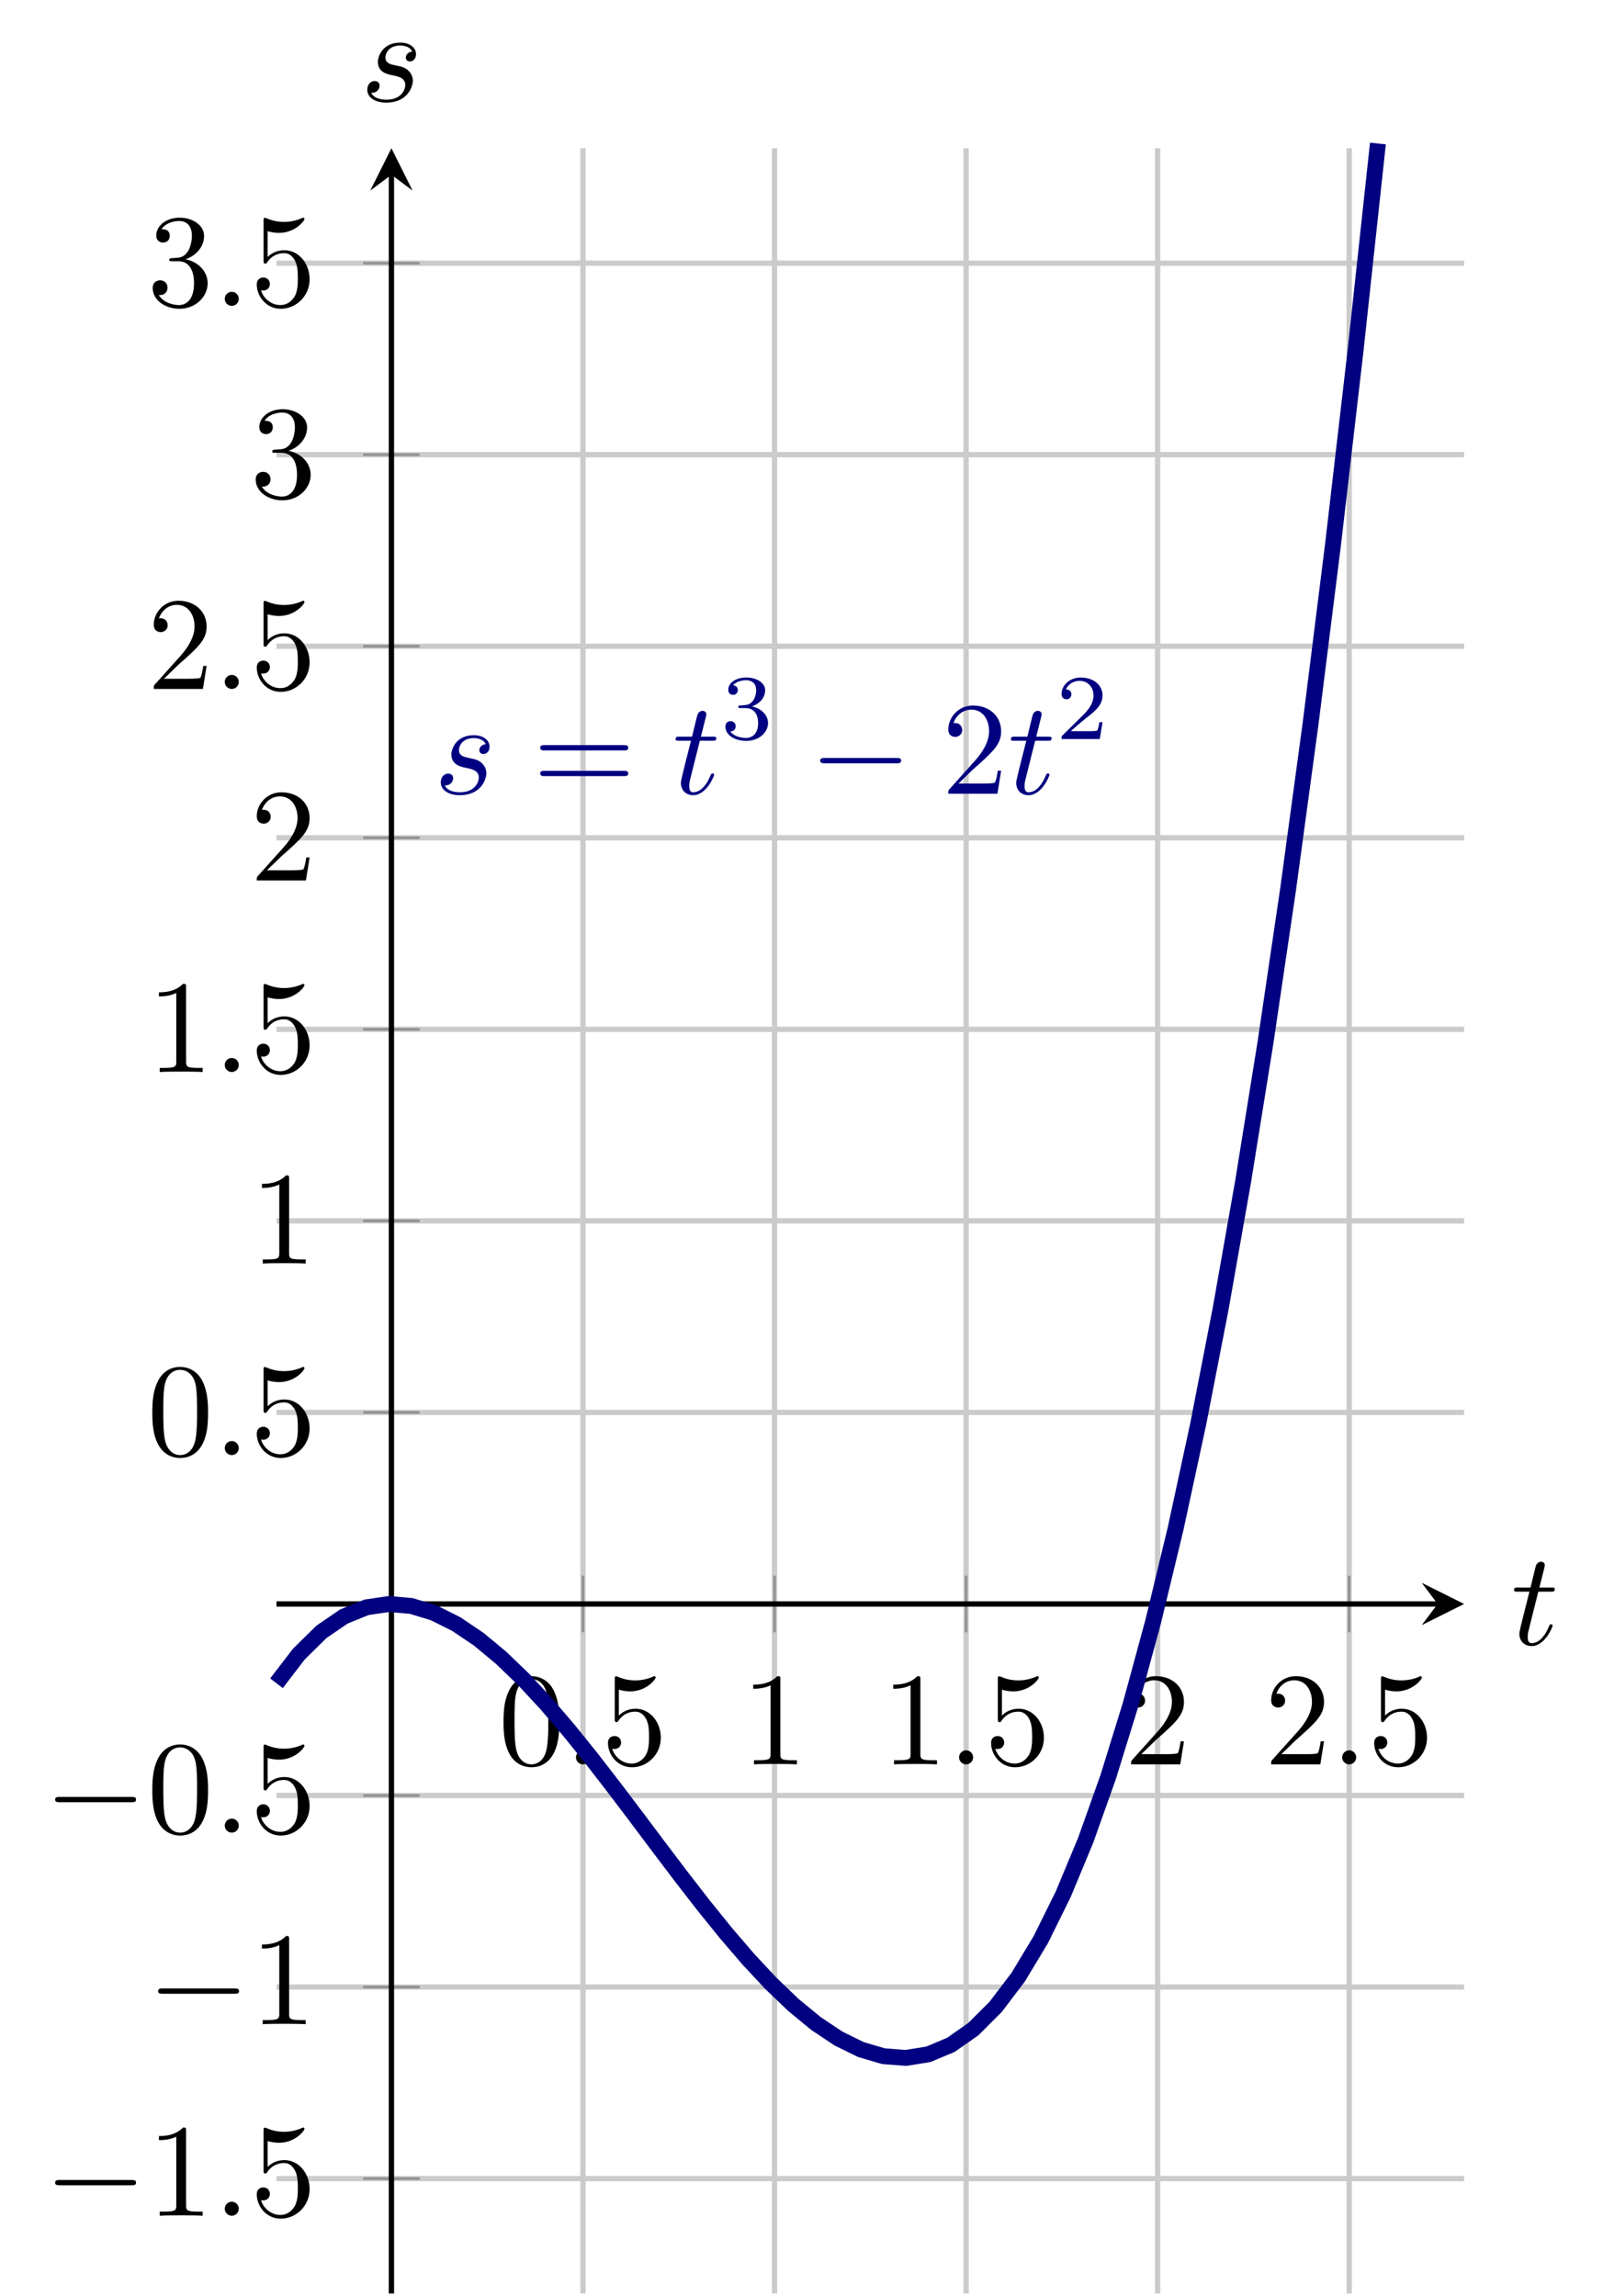 <?xml version="1.0" encoding="UTF-8" standalone="no"?>
<!DOCTYPE svg PUBLIC "-//W3C//DTD SVG 1.1//EN" "http://www.w3.org/Graphics/SVG/1.1/DTD/svg11.dtd">
<svg xmlns="http://www.w3.org/2000/svg" xmlns:xlink="http://www.w3.org/1999/xlink" version="1.1" width="120.589pt" height="172.744pt" viewBox="0 0 120.589 172.744">
<path transform="matrix(1,0,0,-1,20.799,172.545)" stroke-width=".399" stroke-linecap="butt" stroke-miterlimit="10" stroke-linejoin="miter" fill="none" stroke="#cbcbcb" d="M 23.056 0 L 23.056 161.392 M 37.466 0 L 37.466 161.392 M 51.876 0 L 51.876 161.392 M 66.286 0 L 66.286 161.392 M 80.696 0 L 80.696 161.392 "/>
<path transform="matrix(1,0,0,-1,20.799,172.545)" stroke-width=".399" stroke-linecap="butt" stroke-miterlimit="10" stroke-linejoin="miter" fill="none" stroke="#cbcbcb" d="M 0 8.646 L 89.342 8.646 M 0 23.056 L 89.342 23.056 M 0 37.466 L 89.342 37.466 M 0 66.286 L 89.342 66.286 M 0 80.696 L 89.342 80.696 M 0 95.106 L 89.342 95.106 M 0 109.516 L 89.342 109.516 M 0 123.926 L 89.342 123.926 M 0 138.336 L 89.342 138.336 M 0 152.746 L 89.342 152.746 "/>
<path transform="matrix(1,0,0,-1,20.799,172.545)" stroke-width=".199" stroke-linecap="butt" stroke-miterlimit="10" stroke-linejoin="miter" fill="none" stroke="#929292" d="M 23.056 49.75 L 23.056 54.002 M 37.466 49.75 L 37.466 54.002 M 51.876 49.75 L 51.876 54.002 M 66.286 49.75 L 66.286 54.002 M 80.696 49.75 L 80.696 54.002 "/>
<path transform="matrix(1,0,0,-1,20.799,172.545)" stroke-width=".199" stroke-linecap="butt" stroke-miterlimit="10" stroke-linejoin="miter" fill="none" stroke="#929292" d="M 6.52 8.646 L 10.772 8.646 M 6.52 23.056 L 10.772 23.056 M 6.52 37.466 L 10.772 37.466 M 6.52 66.286 L 10.772 66.286 M 6.52 80.696 L 10.772 80.696 M 6.52 95.106 L 10.772 95.106 M 6.52 109.516 L 10.772 109.516 M 6.52 123.926 L 10.772 123.926 M 6.52 138.336 L 10.772 138.336 M 6.52 152.746 L 10.772 152.746 "/>
<path transform="matrix(1,0,0,-1,20.799,172.545)" stroke-width=".399" stroke-linecap="butt" stroke-miterlimit="10" stroke-linejoin="miter" fill="none" stroke="#000000" d="M 0 51.876 L 87.349 51.876 "/>
<path transform="matrix(1,0,0,-1,108.148,120.669)" d="M 1.993 0 L -1.196 1.594 L 0 0 L -1.196 -1.594 "/>
<path transform="matrix(1,0,0,-1,20.799,172.545)" stroke-width=".399" stroke-linecap="butt" stroke-miterlimit="10" stroke-linejoin="miter" fill="none" stroke="#000000" d="M 8.646 0 L 8.646 159.399 "/>
<path transform="matrix(0,-1,-1,-0,29.445,13.146)" d="M 1.993 0 L -1.196 1.594 L 0 0 L -1.196 -1.594 "/>
<symbol id="font_0_1">
<path d="M .421 .342 C .421 .422 .416 .502 .381 .576 C .335 .672 .253 .688 .211 .688 C .151 .688 .078 .662 .037 .569 C .005 .5 0 .422 0 .342 C 0 .267 .004 .177 .045 .101 C .088 .02 .161 0 .21 0 C .264 0 .34 .021 .384 .116 C .416 .185 .421 .263 .421 .342 M .21 .022 C .171 .022 .112 .047 .094 .143 C .083 .203 .083 .295 .083 .354 C .083 .418 .083 .484 .091 .538 C .11 .657 .185 .666 .21 .666 C .243 .666 .309 .648 .328 .549 C .338 .493 .338 .417 .338 .354 C .338 .279 .338 .211 .327 .147 C .312 .052 .255 .022 .21 .022 Z "/>
</symbol>
<use xlink:href="#font_0_1" transform="matrix(9.963,0,0,-9.963,37.879,132.955)"/>
<symbol id="font_1_1">
<path d="M .106 .053 C .106 .082 .082 .106 .053 .106 C .024 .106 0 .082 0 .053 C 0 .024 .024 0 .053 0 C .082 0 .106 .024 .106 .053 Z "/>
</symbol>
<use xlink:href="#font_1_1" transform="matrix(9.963,0,0,-9.963,43.328,132.736)"/>
<symbol id="font_0_5">
<path d="M .399 .223 C .399 .342 .317 .442 .209 .442 C .161 .442 .118 .426 .082 .391 L .082 .586 C .102 .58 .135 .573 .167 .573 C .29 .573 .36 .664 .36 .677 C .36 .683 .357 .688 .35 .688 C .349 .688 .347 .688 .342 .685 C .322 .676 .273 .656 .206 .656 C .166 .656 .12 .663 .073 .684 C .065 .687 .063 .687 .061 .687 C .051 .687 .051 .679 .051 .663 L .051 .367 C .051 .349 .051 .341 .065 .341 C .072 .341 .074 .344 .078 .35 C .089 .366 .126 .42 .207 .42 C .259 .42 .284 .374 .292 .356 C .308 .319 .31 .28 .31 .23 C .31 .195 .31 .135 .286 .093 C .262 .054 .225 .028 .179 .028 C .106 .028 .049 .081 .032 .14 C .035 .139 .038 .138 .049 .138 C .082 .138 .099 .163 .099 .187 C .099 .211 .082 .236 .049 .236 C .035 .236 0 .229 0 .183 C 0 .097 .069 0 .181 0 C .297 0 .399 .096 .399 .223 Z "/>
</symbol>
<use xlink:href="#font_0_5" transform="matrix(9.963,0,0,-9.963,45.736,132.955)"/>
<symbol id="font_0_2">
<path d="M .205 .64 C .205 .664 .205 .666 .182 .666 C .12 .602 .032 .602 0 .602 L 0 .571 C .02 .571 .079 .571 .131 .597 L .131 .079 C .131 .043 .128 .031 .038 .031 L .006 .031 L .006 0 C .041 .003 .128 .003 .168 .003 C .208 .003 .295 .003 .33 0 L .33 .031 L .298 .031 C .208 .031 .205 .042 .205 .079 L .205 .64 Z "/>
</symbol>
<use xlink:href="#font_0_2" transform="matrix(9.963,0,0,-9.963,56.661,132.736)"/>
<use xlink:href="#font_0_2" transform="matrix(9.963,0,0,-9.963,67.196,132.736)"/>
<use xlink:href="#font_1_1" transform="matrix(9.963,0,0,-9.963,72.148,132.736)"/>
<use xlink:href="#font_0_5" transform="matrix(9.963,0,0,-9.963,74.556,132.955)"/>
<symbol id="font_0_3">
<path d="M .077 .077 L .183 .18 C .339 .318 .399 .372 .399 .472 C .399 .586 .309 .666 .187 .666 C .074 .666 0 .574 0 .485 C 0 .429 .05 .429 .053 .429 C .07 .429 .105 .441 .105 .482 C .105 .508 .087 .534 .052 .534 C .044 .534 .042 .534 .039 .533 C .062 .598 .116 .635 .174 .635 C .265 .635 .308 .554 .308 .472 C .308 .392 .258 .313 .203 .251 L .011 .037 C 0 .026 0 .024 0 0 L .371 0 L .399 .174 L .374 .174 C .369 .144 .362 .1 .352 .085 C .345 .077 .279 .077 .257 .077 L .077 .077 Z "/>
</symbol>
<use xlink:href="#font_0_3" transform="matrix(9.963,0,0,-9.963,85.091,132.736)"/>
<use xlink:href="#font_0_3" transform="matrix(9.963,0,0,-9.963,95.627,132.736)"/>
<use xlink:href="#font_1_1" transform="matrix(9.963,0,0,-9.963,100.967,132.736)"/>
<use xlink:href="#font_0_5" transform="matrix(9.963,0,0,-9.963,103.376,132.955)"/>
<symbol id="font_2_1">
<path d="M .576 0 C .593 0 .611 0 .611 .02 C .611 .04 .593 .04 .576 .04 L .035 .04 C .018 .04 0 .04 0 .02 C 0 0 .018 0 .035 0 L .576 0 Z "/>
</symbol>
<use xlink:href="#font_2_1" transform="matrix(9.963,0,0,-9.963,4.148,164.403)"/>
<use xlink:href="#font_0_2" transform="matrix(9.963,0,0,-9.963,11.956,166.694)"/>
<use xlink:href="#font_1_1" transform="matrix(9.963,0,0,-9.963,16.908,166.694)"/>
<use xlink:href="#font_0_5" transform="matrix(9.963,0,0,-9.963,19.316,166.913)"/>
<use xlink:href="#font_2_1" transform="matrix(9.963,0,0,-9.963,11.896,149.993)"/>
<use xlink:href="#font_0_2" transform="matrix(9.963,0,0,-9.963,19.705,152.284)"/>
<use xlink:href="#font_2_1" transform="matrix(9.963,0,0,-9.963,4.148,135.583)"/>
<use xlink:href="#font_0_1" transform="matrix(9.963,0,0,-9.963,11.458,138.093)"/>
<use xlink:href="#font_1_1" transform="matrix(9.963,0,0,-9.963,16.908,137.874)"/>
<use xlink:href="#font_0_5" transform="matrix(9.963,0,0,-9.963,19.316,138.093)"/>
<use xlink:href="#font_0_1" transform="matrix(9.963,0,0,-9.963,11.458,109.689)"/>
<use xlink:href="#font_1_1" transform="matrix(9.963,0,0,-9.963,16.908,109.47)"/>
<use xlink:href="#font_0_5" transform="matrix(9.963,0,0,-9.963,19.316,109.689)"/>
<use xlink:href="#font_0_2" transform="matrix(9.963,0,0,-9.963,19.705,95.06)"/>
<use xlink:href="#font_0_2" transform="matrix(9.963,0,0,-9.963,11.956,80.65)"/>
<use xlink:href="#font_1_1" transform="matrix(9.963,0,0,-9.963,16.908,80.65)"/>
<use xlink:href="#font_0_5" transform="matrix(9.963,0,0,-9.963,19.316,80.869)"/>
<use xlink:href="#font_0_3" transform="matrix(9.963,0,0,-9.963,19.316,66.241)"/>
<use xlink:href="#font_0_3" transform="matrix(9.963,0,0,-9.963,11.567,51.831)"/>
<use xlink:href="#font_1_1" transform="matrix(9.963,0,0,-9.963,16.908,51.831)"/>
<use xlink:href="#font_0_5" transform="matrix(9.963,0,0,-9.963,19.316,52.05)"/>
<symbol id="font_0_4">
<path d="M .248 .374 C .33 .401 .388 .471 .388 .55 C .388 .632 .3 .688 .204 .688 C .103 .688 .027 .628 .027 .552 C .027 .519 .049 .5 .078 .5 C .109 .5 .129 .522 .129 .551 C .129 .601 .082 .601 .067 .601 C .098 .65 .164 .663 .2 .663 C .241 .663 .296 .641 .296 .551 C .296 .539 .294 .481 .268 .437 C .238 .389 .204 .386 .179 .385 C .171 .384 .147 .382 .14 .382 C .132 .381 .125 .38 .125 .37 C .125 .359 .132 .359 .149 .359 L .193 .359 C .275 .359 .312 .291 .312 .193 C .312 .057 .243 .028 .199 .028 C .156 .028 .081 .045 .046 .104 C .081 .099 .112 .121 .112 .159 C .112 .195 .085 .215 .056 .215 C .032 .215 0 .201 0 .157 C 0 .066 .093 0 .202 0 C .324 0 .415 .091 .415 .193 C .415 .275 .352 .353 .248 .374 Z "/>
</symbol>
<use xlink:href="#font_0_4" transform="matrix(9.963,0,0,-9.963,19.236,37.64)"/>
<use xlink:href="#font_0_4" transform="matrix(9.963,0,0,-9.963,11.487,23.23)"/>
<use xlink:href="#font_1_1" transform="matrix(9.963,0,0,-9.963,16.908,23.011)"/>
<use xlink:href="#font_0_5" transform="matrix(9.963,0,0,-9.963,19.316,23.23)"/>
<path transform="matrix(1,0,0,-1,20.799,172.545)" stroke-width="1.196" stroke-linecap="butt" stroke-miterlimit="10" stroke-linejoin="miter" fill="none" stroke="#000080" d="M 0 45.91 L 1.691 48.114 L 3.382 49.777 L 5.073 50.935 L 6.764 51.622 L 8.455 51.873 L 10.146 51.724 L 11.837 51.208 L 13.528 50.362 L 15.219 49.22 L 16.909 47.816 L 18.6 46.187 L 20.291 44.366 L 21.982 42.389 L 23.673 40.29 L 25.364 38.105 L 27.055 35.869 L 28.746 33.616 L 30.437 31.381 L 32.128 29.199 L 33.819 27.106 L 35.51 25.136 L 37.201 23.323 L 38.892 21.704 L 40.583 20.313 L 42.274 19.184 L 43.965 18.353 L 45.656 17.855 L 47.347 17.724 L 49.038 17.996 L 50.728 18.705 L 52.419 19.887 L 54.11 21.576 L 55.801 23.807 L 57.492 26.615 L 59.183 30.036 L 60.874 34.103 L 62.565 38.853 L 64.256 44.319 L 65.947 50.537 L 67.638 57.541 L 69.329 65.368 L 71.02 74.051 L 72.711 83.625 L 74.402 94.126 L 76.093 105.588 L 77.784 118.046 L 79.475 131.536 L 81.166 146.091 L 82.857 161.748 "/>
<symbol id="font_1_2">
<path d="M .339 .385 C .311 .384 .291 .362 .291 .34 C .291 .326 .3 .311 .322 .311 C .344 .311 .368 .328 .368 .367 C .368 .412 .325 .453 .249 .453 C .117 .453 .08 .351 .08 .307 C .08 .229 .154 .214 .183 .208 C .235 .198 .287 .187 .287 .132 C .287 .106 .264 .022 .144 .022 C .13 .022 .053 .022 .03 .075 C .068 .07 .093 .1 .093 .128 C .093 .151 .077 .163 .056 .163 C .03 .163 0 .142 0 .097 C 0 .04 .057 0 .143 0 C .305 0 .344 .121 .344 .166 C .344 .202 .325 .227 .313 .239 C .286 .267 .257 .272 .213 .281 C .177 .289 .137 .296 .137 .341 C .137 .37 .161 .431 .249 .431 C .274 .431 .324 .424 .339 .385 Z "/>
</symbol>
<use xlink:href="#font_1_2" transform="matrix(9.963,0,0,-9.963,33.16,59.824)" fill="#000080"/>
<symbol id="font_0_6">
<path d="M .631 .194 C .646 .194 .665 .194 .665 .214 C .665 .234 .646 .234 .632 .234 L .033 .234 C .019 .234 0 .234 0 .214 C 0 .194 .019 .194 .034 .194 L .631 .194 M .632 0 C .646 0 .665 0 .665 .02 C .665 .04 .646 .04 .631 .04 L .034 .04 C .019 .04 0 .04 0 .02 C 0 0 .019 0 .033 0 L .632 0 Z "/>
</symbol>
<use xlink:href="#font_0_6" transform="matrix(9.963,0,0,-9.963,40.637,58.389)" fill="#000080"/>
<symbol id="font_1_3">
<path d="M .183 .411 L .277 .411 C .297 .411 .307 .411 .307 .431 C .307 .442 .297 .442 .279 .442 L .191 .442 C .227 .584 .232 .604 .232 .61 C .232 .627 .22 .637 .203 .637 C .2 .637 .172 .636 .163 .601 L .124 .442 L .03 .442 C .01 .442 0 .442 0 .423 C 0 .411 .008 .411 .028 .411 L .116 .411 C .044 .127 .04 .11 .04 .092 C .04 .038 .078 0 .132 0 C .234 0 .291 .146 .291 .154 C .291 .164 .283 .164 .279 .164 C .27 .164 .269 .161 .264 .15 C .221 .046 .168 .022 .134 .022 C .113 .022 .103 .035 .103 .068 C .103 .092 .105 .099 .109 .116 L .183 .411 Z "/>
</symbol>
<use xlink:href="#font_1_3" transform="matrix(9.963,0,0,-9.963,50.824,59.824)" fill="#000080"/>
<symbol id="font_3_2">
<path d="M .219 .354 C .297 .354 .353 .3 .353 .193 C .353 .069 .281 .032 .223 .032 C .183 .032 .095 .043 .053 .102 C .1 .104 .111 .137 .111 .158 C .111 .19 .087 .213 .056 .213 C .028 .213 0 .196 0 .155 C 0 .061 .104 0 .225 0 C .364 0 .46 .093 .46 .193 C .46 .271 .396 .349 .286 .372 C .391 .41 .429 .485 .429 .546 C .429 .625 .338 .684 .227 .684 C .116 .684 .031 .63 .031 .55 C .031 .516 .053 .497 .083 .497 C .114 .497 .134 .52 .134 .548 C .134 .577 .114 .598 .083 .6 C .118 .644 .187 .655 .224 .655 C .269 .655 .332 .633 .332 .546 C .332 .504 .318 .458 .292 .427 C .259 .389 .231 .387 .181 .384 C .156 .382 .154 .382 .149 .381 C .147 .381 .139 .379 .139 .368 C .139 .354 .148 .354 .165 .354 L .219 .354 Z "/>
</symbol>
<use xlink:href="#font_3_2" transform="matrix(6.974,0,0,-6.974,54.57,55.74)" fill="#000080"/>
<use xlink:href="#font_2_1" transform="matrix(9.963,0,0,-9.963,61.703,57.423)" fill="#000080"/>
<use xlink:href="#font_0_3" transform="matrix(9.963,0,0,-9.963,71.337,59.714)" fill="#000080"/>
<use xlink:href="#font_1_3" transform="matrix(9.963,0,0,-9.963,76.049,59.824)" fill="#000080"/>
<symbol id="font_3_1">
<path d="M .442 .182 L .408 .182 C .405 .16 .395 .101 .382 .091 C .374 .085 .297 .085 .283 .085 L .099 .085 C .204 .178 .239 .206 .299 .253 C .373 .312 .442 .374 .442 .469 C .442 .59 .336 .664 .208 .664 C .084 .664 0 .577 0 .485 C 0 .434 .043 .429 .053 .429 C .077 .429 .106 .446 .106 .482 C .106 .5 .099 .535 .047 .535 C .078 .606 .146 .628 .193 .628 C .293 .628 .345 .55 .345 .469 C .345 .382 .283 .313 .251 .277 L .01 .039 C 0 .03 0 .028 0 0 L .412 0 L .442 .182 Z "/>
</symbol>
<use xlink:href="#font_3_1" transform="matrix(6.974,0,0,-6.974,79.857,55.601)" fill="#000080"/>
<use xlink:href="#font_1_3" transform="matrix(9.963,0,0,-9.963,113.9,123.837)"/>
<use xlink:href="#font_1_2" transform="matrix(9.963,0,0,-9.963,27.629,7.72)"/>
</svg>
